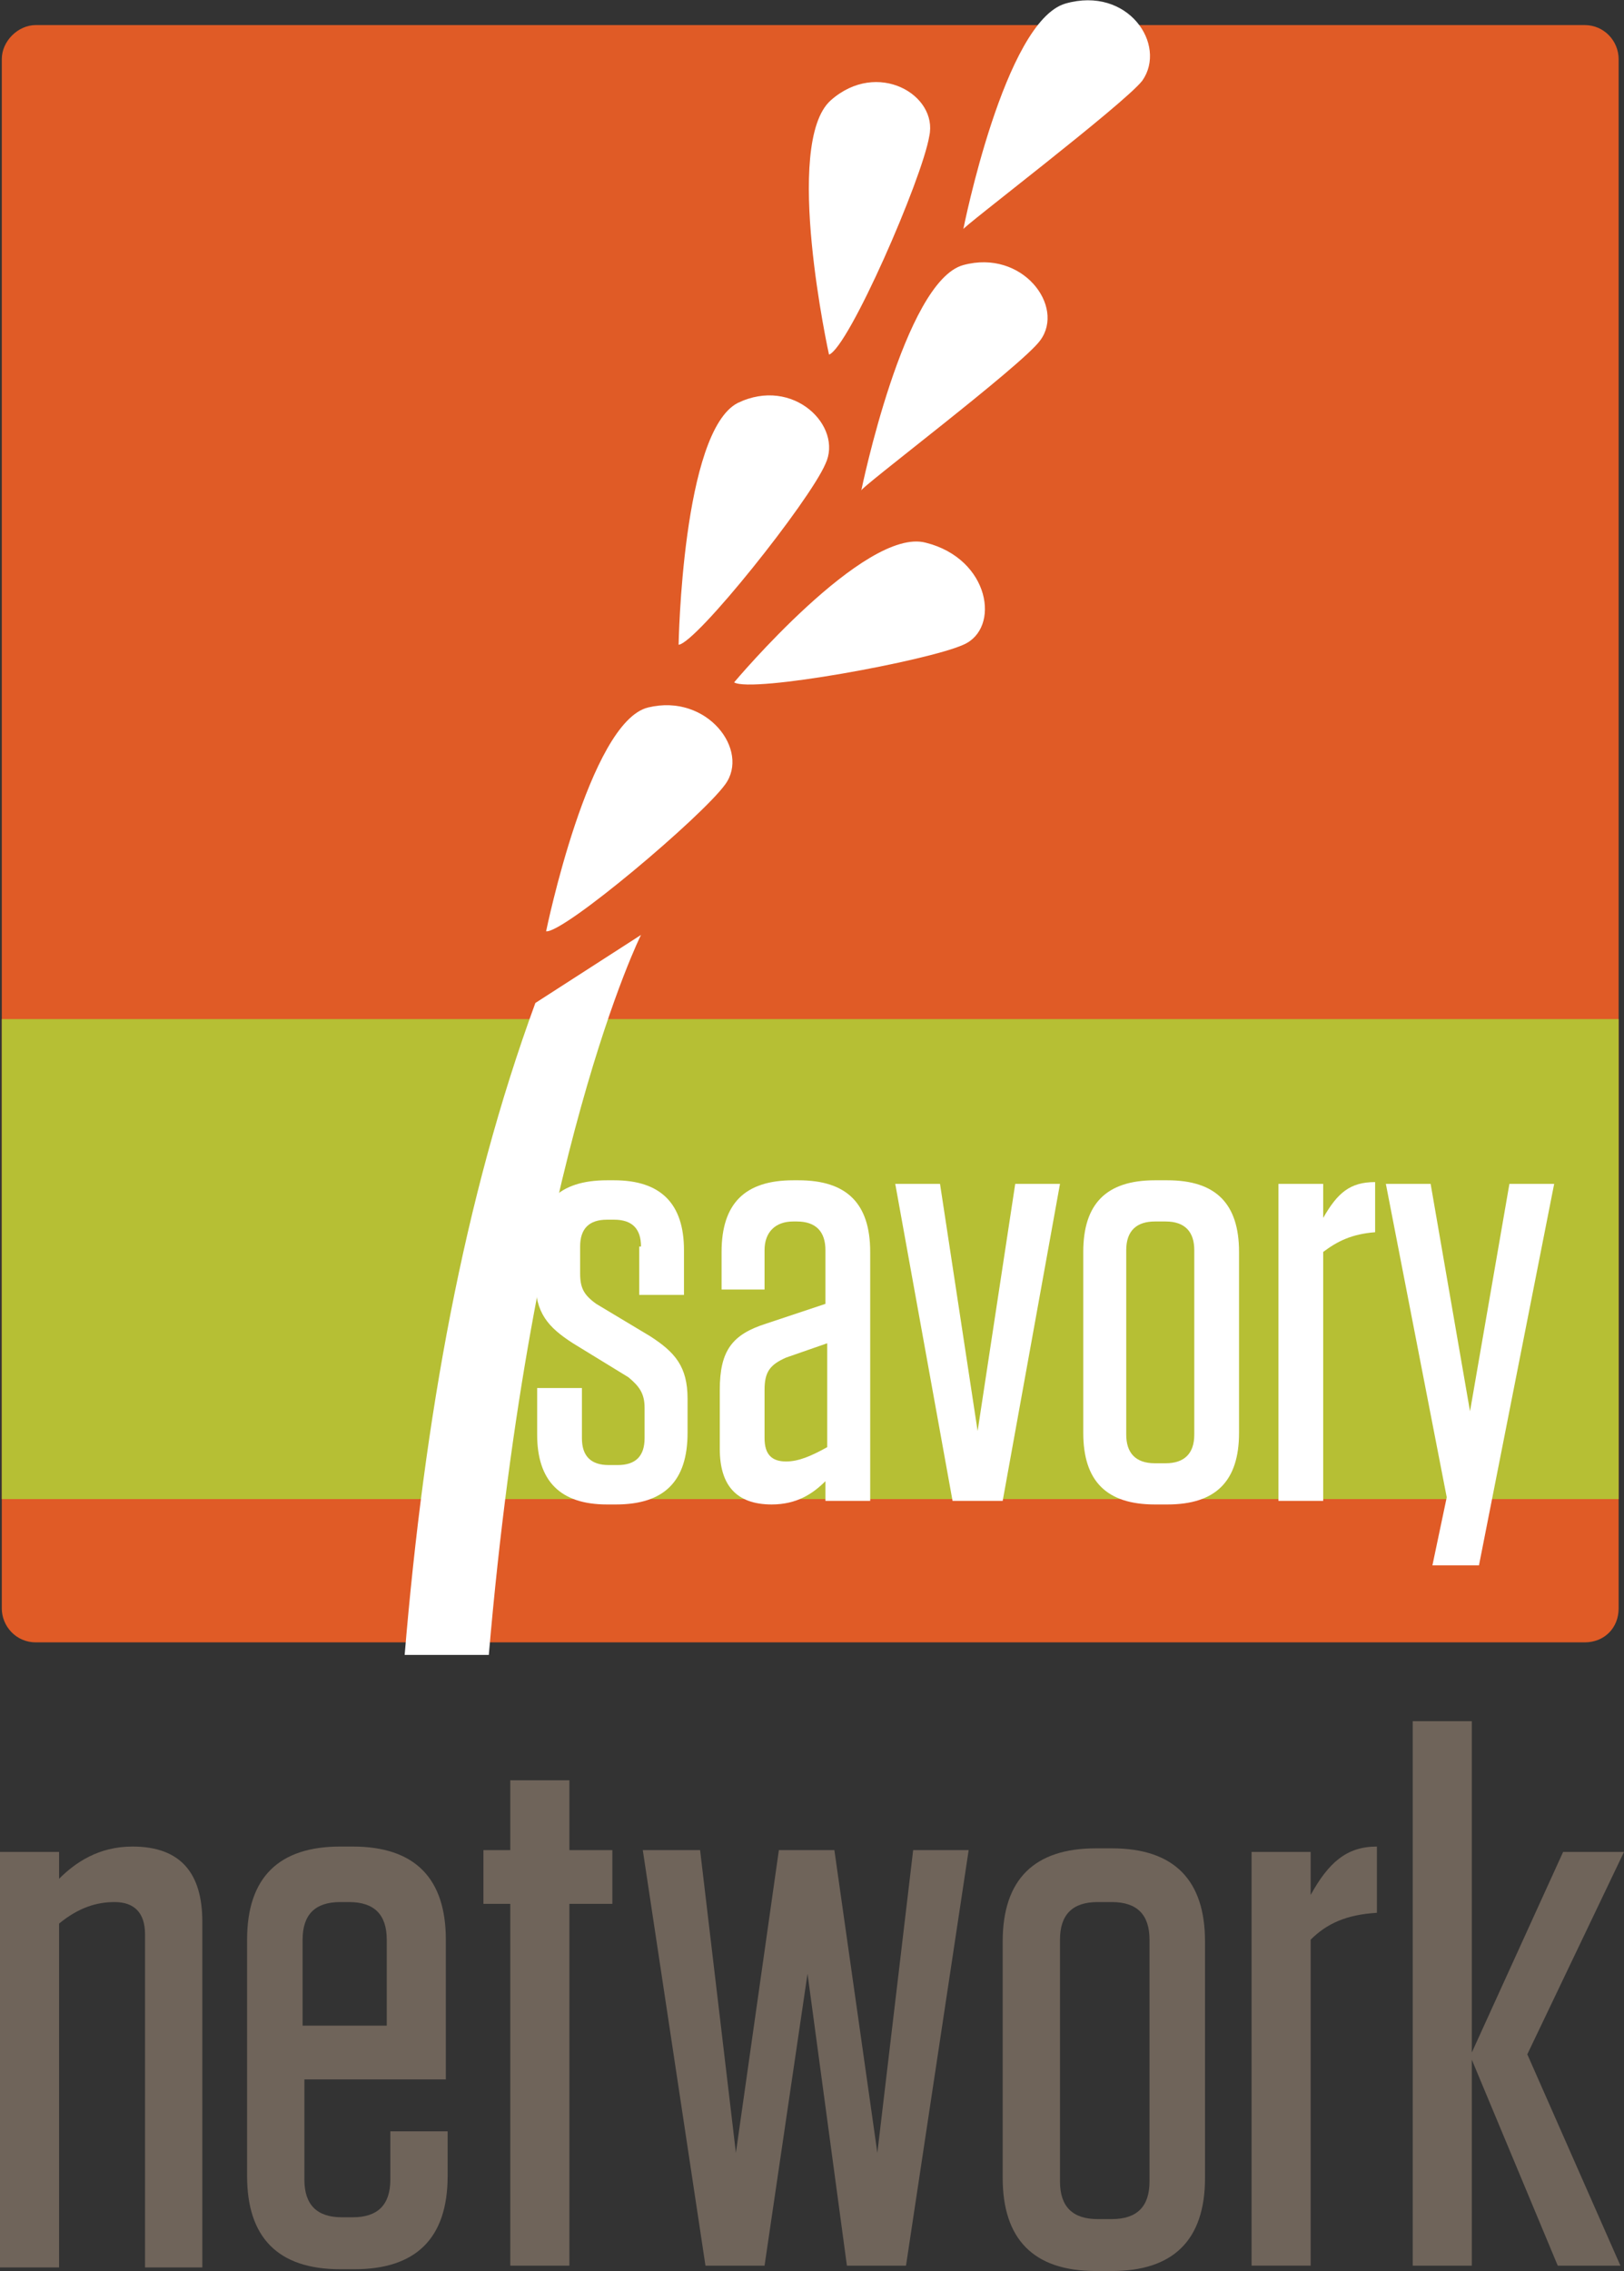 <?xml version="1.0" encoding="utf-8"?>
<!-- Generator: Adobe Illustrator 18.1.0, SVG Export Plug-In . SVG Version: 6.00 Build 0)  -->
<!DOCTYPE svg PUBLIC "-//W3C//DTD SVG 1.1//EN" "http://www.w3.org/Graphics/SVG/1.1/DTD/svg11.dtd">
<svg version="1.1" id="Layer_1" xmlns="http://www.w3.org/2000/svg" xmlns:xlink="http://www.w3.org/1999/xlink" x="0px" y="0px"
	 viewBox="0 0 90.7 126.8" enable-background="new 0 0 90.7 126.8" xml:space="preserve">
<rect x="0" y="0" width="90.7" height="126.8" fill="#333333" stroke="none"/>
<path fill="#E05B26" d="M88.5,91.7H2c-1.1,0-1.9-0.9-1.9-1.9V3.3C0.1,2.3,1,1.4,2,1.4h86.5c1.1,0,1.9,0.9,1.9,1.9v86.5
	C90.4,90.9,89.6,91.7,88.5,91.7z"/>
<rect x="0.1" y="56.9" fill="#B6BF34" width="90.3" height="26.8"/>
<g>
	<path fill="#FFFFFF" d="M40.5,43.8c1.4-1.9-1-5.1-4.3-4.3c-3.3,0.8-5.7,12.5-5.7,12.5C31.5,52.1,39.2,45.6,40.5,43.8z"/>
	<path fill="#FFFFFF" d="M41,38.1c1,0.6,10.8-1.2,12.8-2.1c2.1-0.9,1.5-4.8-2.1-5.7C48.3,29.4,41,38.1,41,38.1z"/>
	<path fill="#FFFFFF" d="M46.1,25.9c1-2.1-1.8-4.9-4.9-3.4C38.1,24.1,37.9,36,37.9,36C38.9,35.9,45.2,28,46.1,25.9z"/>
	<path fill="#FFFFFF" d="M58.1,19c1.4-1.9-1-5.1-4.3-4.2c-3.3,0.9-5.7,12.6-5.7,12.6C47.8,27.4,57.1,20.4,58.1,19z"/>
	<path fill="#FFFFFF" d="M51.9,7.6c0.5-2.3-2.9-4.3-5.5-2c-2.7,2.4-0.1,14.2-0.1,14.2C47.4,19.4,51.5,10,51.9,7.6z"/>
	<path fill="#FFFFFF" d="M59.5,0.2c-3.4,1-5.7,12.6-5.7,12.6c-0.2,0,9-7,10-8.3C65.2,2.5,63-0.8,59.5,0.2z"/>
	<path fill="#FFFFFF" d="M35.8,52.2L29.9,56c-4,10.9-6.2,23.2-7.3,36.4l4.7,0C29.7,64.4,35.8,52.2,35.8,52.2z"/>
</g>
<g>
	<path fill="#FFFFFF" d="M35.8,69.6c0-1-0.5-1.5-1.5-1.5h-0.4c-1,0-1.5,0.5-1.5,1.5v1.5c0,0.8,0.2,1.2,0.9,1.7l3,1.8
		c1.4,0.9,2.1,1.7,2.1,3.5V80c0,2.7-1.3,4-4,4h-0.5c-2.6,0-3.9-1.3-3.9-3.9v-2.6h2.5v2.8c0,1,0.5,1.5,1.5,1.5h0.5
		c1,0,1.5-0.5,1.5-1.5v-1.7c0-0.8-0.3-1.2-0.9-1.7L32,75c-1.4-0.9-2.1-1.7-2.1-3.5v-1.6c0-2.7,1.3-4,4-4h0.4c2.6,0,3.9,1.3,3.9,3.9
		v2.5h-2.5V69.6z"/>
	<path fill="#FFFFFF" d="M40.2,77.6c0-2.2,0.7-3.1,2.6-3.7l3.3-1.1v-3c0-1-0.5-1.6-1.6-1.6h-0.2c-1,0-1.6,0.6-1.6,1.6V72h-2.4v-2.1
		c0-2.7,1.3-4,4-4h0.3c2.7,0,4,1.3,4,4v13.9h-2.5v-1.1c-0.7,0.7-1.6,1.3-3,1.3c-2,0-2.9-1.1-2.9-3.1V77.6z M46.2,80.8V75l-2.3,0.8
		c-0.9,0.4-1.2,0.8-1.2,1.8v2.7c0,0.9,0.4,1.3,1.2,1.3C44.6,81.6,45.3,81.3,46.2,80.8z"/>
	<path fill="#FFFFFF" d="M53.2,83.8L50,66.1h2.5l2.1,13.8l2.1-13.8h2.5L56,83.8H53.2z"/>
	<path fill="#FFFFFF" d="M64.5,84c-2.7,0-4-1.3-4-4V69.9c0-2.7,1.3-4,4-4h0.7c2.7,0,4,1.3,4,4V80c0,2.7-1.3,4-4,4H64.5z M64.5,68.2
		c-1,0-1.6,0.5-1.6,1.6v10.3c0,1,0.5,1.6,1.6,1.6h0.6c1,0,1.6-0.5,1.6-1.6V69.8c0-1-0.5-1.6-1.6-1.6H64.5z"/>
	<path fill="#FFFFFF" d="M71.4,66.1h2.5v1.9c0.8-1.4,1.5-2,2.9-2v2.8c-1.3,0.1-2.1,0.5-2.9,1.1v13.9h-2.5V66.1z"/>
	<path fill="#FFFFFF" d="M80,87.4l0.8-3.8l-3.4-17.5h2.5l2.2,12.7l2.2-12.7h2.5l-4.2,21.3H80z"/>
</g>
<g>
	<path fill="#6F645A" d="M0,103.4h3.3v1.5c0.9-0.9,2.2-1.8,4.1-1.8c2.7,0,3.9,1.5,3.9,4.2v19.3H8.1V108c0-1.2-0.6-1.8-1.7-1.8
		c-1,0-2,0.3-3.1,1.2v19.2H0V103.4z"/>
	<path fill="#6F645A" d="M17,116.2v5.5c0,1.4,0.7,2.1,2.1,2.1h0.6c1.4,0,2.1-0.7,2.1-2.1V119h3.2v2.5c0,3.5-1.8,5.2-5.2,5.2H19
		c-3.5,0-5.2-1.8-5.2-5.2v-13.2c0-3.5,1.8-5.2,5.2-5.2h0.7c3.5,0,5.2,1.8,5.2,5.2v7.8H17z M17,113.1h4.6v-4.8c0-1.4-0.7-2.1-2.1-2.1
		h-0.5c-1.4,0-2.1,0.7-2.1,2.1V113.1z"/>
	<path fill="#6F645A" d="M31.8,126.5h-3.3v-20.2H27v-3h1.5v-3.9h3.3v3.9h2.4v3h-2.4V126.5z"/>
	<path fill="#6F645A" d="M45.1,110.2l-2.4,16.3h-3.3l-3.5-23.2h3.2l2,16.9l2.4-16.9h3.1l2.4,16.9l2-16.9h3.1l-3.5,23.2h-3.3
		L45.1,110.2z"/>
	<path fill="#6F645A" d="M61.2,126.8c-3.5,0-5.2-1.8-5.2-5.2v-13.2c0-3.5,1.8-5.2,5.2-5.2h0.9c3.5,0,5.2,1.8,5.2,5.2v13.2
		c0,3.5-1.8,5.2-5.2,5.2H61.2z M61.3,106.2c-1.4,0-2.1,0.7-2.1,2.1v13.5c0,1.4,0.7,2.1,2.1,2.1h0.8c1.4,0,2.1-0.7,2.1-2.1v-13.5
		c0-1.4-0.7-2.1-2.1-2.1H61.3z"/>
	<path fill="#6F645A" d="M69.9,103.4h3.3v2.4c1-1.8,2-2.7,3.7-2.7v3.7c-1.7,0.1-2.8,0.6-3.7,1.5v18.2h-3.3V103.4z"/>
	<path fill="#6F645A" d="M90.7,103.4l-5.4,11.3l5.2,11.8H87L82.2,115v11.5h-3.3V96.1h3.3v18.5l5.1-11.2H90.7z"/>
</g>
</svg>
